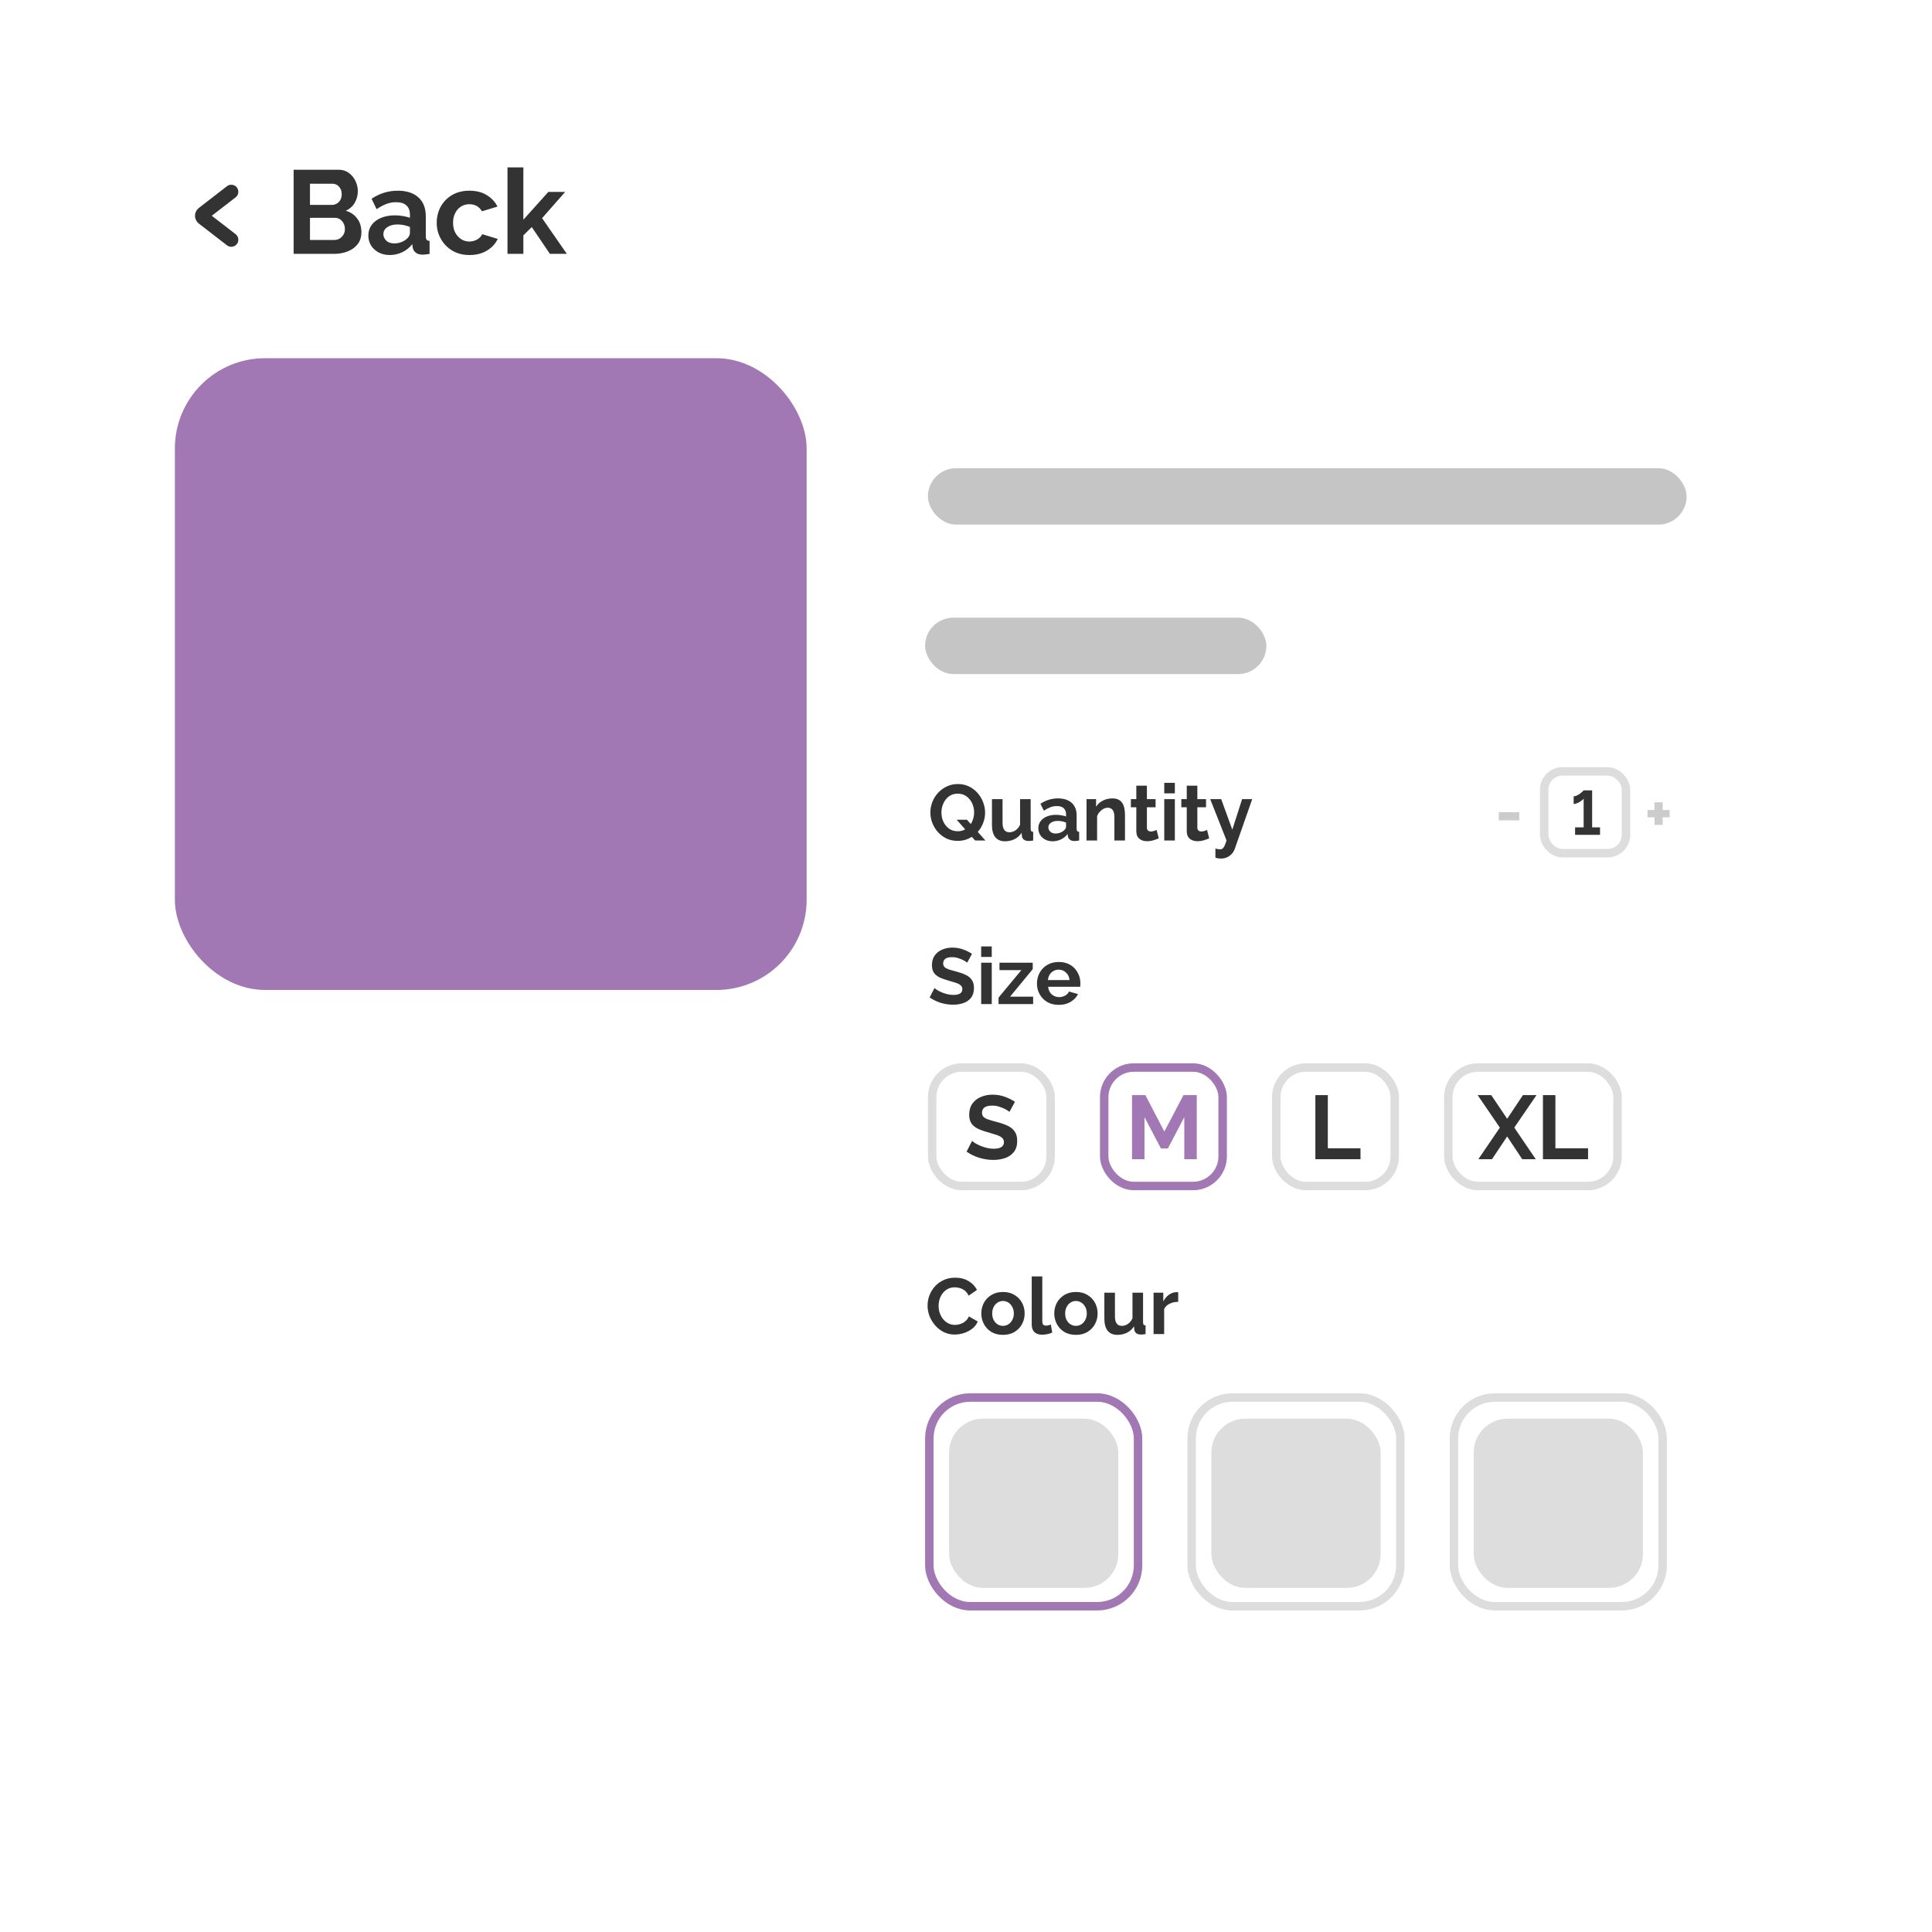 <svg width="685" height="685" viewBox="0 0 685 685" fill="none" xmlns="http://www.w3.org/2000/svg">
<g filter="url(#filter0_d)">
<rect x="15" y="15" width="625" height="625" rx="32" fill="white"/>
</g>
<path d="M128.132 82.314C128.132 83.994 127.698 85.408 126.83 86.556C125.962 87.676 124.786 88.53 123.302 89.118C121.846 89.706 120.25 90 118.514 90H104.108V60.18H120.068C121.468 60.18 122.672 60.558 123.68 61.314C124.688 62.042 125.472 62.994 126.032 64.17C126.592 65.346 126.872 66.55 126.872 67.782C126.872 69.238 126.508 70.61 125.78 71.898C125.052 73.158 123.988 74.096 122.588 74.712C124.296 75.216 125.64 76.126 126.62 77.442C127.628 78.758 128.132 80.382 128.132 82.314ZM109.904 65.136V72.654H117.632C118.584 72.654 119.41 72.318 120.11 71.646C120.81 70.974 121.16 70.05 121.16 68.874C121.16 67.754 120.838 66.858 120.194 66.186C119.578 65.486 118.808 65.136 117.884 65.136H109.904ZM122.294 81.222C122.294 80.13 121.958 79.192 121.286 78.408C120.614 77.624 119.788 77.232 118.808 77.232H109.904V85.086H118.514C119.578 85.086 120.474 84.708 121.202 83.952C121.93 83.196 122.294 82.286 122.294 81.222ZM130.597 83.49C130.597 82.062 130.989 80.816 131.773 79.752C132.585 78.66 133.705 77.82 135.133 77.232C136.561 76.644 138.199 76.35 140.047 76.35C140.971 76.35 141.909 76.434 142.861 76.602C143.813 76.742 144.639 76.952 145.339 77.232V76.056C145.339 74.656 144.919 73.578 144.079 72.822C143.267 72.066 142.049 71.688 140.425 71.688C139.221 71.688 138.073 71.898 136.981 72.318C135.889 72.738 134.741 73.354 133.537 74.166L131.731 70.47C133.187 69.518 134.671 68.804 136.183 68.328C137.723 67.852 139.333 67.614 141.013 67.614C144.149 67.614 146.585 68.398 148.321 69.966C150.085 71.534 150.967 73.774 150.967 76.686V83.7C150.967 84.316 151.065 84.75 151.261 85.002C151.457 85.226 151.807 85.366 152.311 85.422V90C151.807 90.112 151.345 90.182 150.925 90.21C150.533 90.266 150.197 90.294 149.917 90.294C148.797 90.294 147.943 90.042 147.355 89.538C146.767 89.034 146.417 88.418 146.305 87.69L146.179 86.556C145.199 87.816 143.995 88.782 142.567 89.454C141.167 90.098 139.725 90.42 138.241 90.42C136.757 90.42 135.441 90.126 134.293 89.538C133.145 88.922 132.235 88.096 131.563 87.06C130.919 85.996 130.597 84.806 130.597 83.49ZM144.289 84.624C144.989 83.952 145.339 83.308 145.339 82.692V80.466C143.883 79.878 142.413 79.584 140.929 79.584C139.445 79.584 138.241 79.906 137.317 80.55C136.393 81.166 135.931 81.992 135.931 83.028C135.931 83.868 136.267 84.624 136.939 85.296C137.611 85.968 138.577 86.304 139.837 86.304C140.677 86.304 141.489 86.15 142.273 85.842C143.085 85.534 143.757 85.128 144.289 84.624ZM166.474 90.42C164.094 90.42 162.036 89.888 160.3 88.824C158.564 87.76 157.22 86.36 156.268 84.624C155.316 82.888 154.84 81.012 154.84 78.996C154.84 76.952 155.302 75.062 156.226 73.326C157.178 71.59 158.522 70.204 160.258 69.168C161.994 68.132 164.052 67.614 166.432 67.614C168.84 67.614 170.884 68.132 172.564 69.168C174.272 70.204 175.546 71.562 176.386 73.242L170.884 74.922C169.904 73.242 168.406 72.402 166.39 72.402C165.298 72.402 164.318 72.682 163.45 73.242C162.582 73.774 161.896 74.544 161.392 75.552C160.888 76.532 160.636 77.68 160.636 78.996C160.636 80.284 160.888 81.432 161.392 82.44C161.924 83.42 162.624 84.204 163.492 84.792C164.36 85.352 165.326 85.632 166.39 85.632C167.398 85.632 168.322 85.394 169.162 84.918C170.03 84.414 170.632 83.784 170.968 83.028L176.47 84.708C175.714 86.36 174.454 87.732 172.69 88.824C170.954 89.888 168.882 90.42 166.474 90.42ZM194.969 90L188.543 80.508L185.561 83.448V90H179.933V59.34H185.561V77.904L194.423 68.034H200.387L192.197 77.358L200.975 90H194.969Z" fill="#333333"/>
<path d="M82 68L72.024 75.709C71.506 76.109 71.506 76.891 72.024 77.291L82 85" stroke="#333333" stroke-width="5" stroke-linecap="round"/>
<rect x="62" y="127" width="224" height="224" rx="32" fill="#A177B4"/>
<rect x="329" y="166" width="269" height="20" rx="10" fill="#C5C5C5"/>
<rect x="328" y="219" width="121" height="20" rx="10" fill="#C5C5C5"/>
<path d="M339.556 298.14C338.1 298.14 336.775 297.86 335.58 297.3C334.404 296.721 333.387 295.956 332.528 295.004C331.688 294.052 331.035 292.979 330.568 291.784C330.101 290.571 329.868 289.329 329.868 288.06C329.868 286.735 330.111 285.475 330.596 284.28C331.081 283.067 331.763 281.993 332.64 281.06C333.517 280.108 334.544 279.361 335.72 278.82C336.915 278.26 338.221 277.98 339.64 277.98C341.077 277.98 342.384 278.269 343.56 278.848C344.755 279.427 345.772 280.201 346.612 281.172C347.471 282.143 348.124 283.235 348.572 284.448C349.039 285.643 349.272 286.865 349.272 288.116C349.272 289.385 349.039 290.617 348.572 291.812C348.124 292.988 347.489 294.033 346.668 294.948L349.384 298H345.744L344.568 296.712C343.859 297.16 343.075 297.515 342.216 297.776C341.376 298.019 340.489 298.14 339.556 298.14ZM339.584 294.724C340.088 294.724 340.555 294.668 340.984 294.556C341.432 294.425 341.843 294.257 342.216 294.052L339.192 290.636H342.832L344.204 292.176C344.577 291.579 344.867 290.925 345.072 290.216C345.277 289.507 345.38 288.788 345.38 288.06C345.38 286.903 345.147 285.82 344.68 284.812C344.213 283.804 343.541 282.983 342.664 282.348C341.805 281.713 340.779 281.396 339.584 281.396C338.333 281.396 337.279 281.723 336.42 282.376C335.561 283.029 334.908 283.869 334.46 284.896C334.012 285.923 333.788 286.977 333.788 288.06C333.788 289.217 334.012 290.3 334.46 291.308C334.927 292.316 335.589 293.137 336.448 293.772C337.325 294.407 338.371 294.724 339.584 294.724ZM351.705 292.512V283.328H355.457V291.7C355.457 293.959 356.269 295.088 357.893 295.088C358.621 295.088 359.321 294.873 359.993 294.444C360.683 293.996 361.243 293.324 361.673 292.428V283.328H365.425V293.8C365.425 294.211 365.49 294.5 365.621 294.668C365.751 294.817 365.985 294.911 366.321 294.948V298C365.947 298.075 365.63 298.121 365.369 298.14C365.126 298.159 364.902 298.168 364.697 298.168C364.025 298.168 363.474 298.019 363.045 297.72C362.634 297.403 362.391 296.973 362.317 296.432L362.233 295.256C361.579 296.264 360.739 297.02 359.713 297.524C358.686 298.028 357.557 298.28 356.325 298.28C354.813 298.28 353.665 297.795 352.881 296.824C352.097 295.835 351.705 294.397 351.705 292.512ZM368.145 293.66C368.145 292.708 368.407 291.877 368.929 291.168C369.471 290.44 370.217 289.88 371.169 289.488C372.121 289.096 373.213 288.9 374.445 288.9C375.061 288.9 375.687 288.956 376.321 289.068C376.956 289.161 377.507 289.301 377.973 289.488V288.704C377.973 287.771 377.693 287.052 377.133 286.548C376.592 286.044 375.78 285.792 374.697 285.792C373.895 285.792 373.129 285.932 372.401 286.212C371.673 286.492 370.908 286.903 370.105 287.444L368.901 284.98C369.872 284.345 370.861 283.869 371.869 283.552C372.896 283.235 373.969 283.076 375.089 283.076C377.18 283.076 378.804 283.599 379.961 284.644C381.137 285.689 381.725 287.183 381.725 289.124V293.8C381.725 294.211 381.791 294.5 381.921 294.668C382.052 294.817 382.285 294.911 382.621 294.948V298C382.285 298.075 381.977 298.121 381.697 298.14C381.436 298.177 381.212 298.196 381.025 298.196C380.279 298.196 379.709 298.028 379.317 297.692C378.925 297.356 378.692 296.945 378.617 296.46L378.533 295.704C377.88 296.544 377.077 297.188 376.125 297.636C375.192 298.065 374.231 298.28 373.241 298.28C372.252 298.28 371.375 298.084 370.609 297.692C369.844 297.281 369.237 296.731 368.789 296.04C368.36 295.331 368.145 294.537 368.145 293.66ZM377.273 294.416C377.74 293.968 377.973 293.539 377.973 293.128V291.644C377.003 291.252 376.023 291.056 375.033 291.056C374.044 291.056 373.241 291.271 372.625 291.7C372.009 292.111 371.701 292.661 371.701 293.352C371.701 293.912 371.925 294.416 372.373 294.864C372.821 295.312 373.465 295.536 374.305 295.536C374.865 295.536 375.407 295.433 375.929 295.228C376.471 295.023 376.919 294.752 377.273 294.416ZM398.867 298H395.115V289.768C395.115 288.592 394.91 287.733 394.499 287.192C394.089 286.651 393.519 286.38 392.791 286.38C392.287 286.38 391.774 286.511 391.251 286.772C390.747 287.033 390.29 287.397 389.879 287.864C389.469 288.312 389.17 288.835 388.983 289.432V298H385.231V283.328H388.619V286.044C389.161 285.129 389.945 284.411 390.971 283.888C391.998 283.347 393.155 283.076 394.443 283.076C395.358 283.076 396.105 283.244 396.683 283.58C397.262 283.897 397.71 284.336 398.027 284.896C398.345 285.437 398.559 286.053 398.671 286.744C398.802 287.435 398.867 288.135 398.867 288.844V298ZM410.84 297.244C410.336 297.468 409.711 297.692 408.964 297.916C408.236 298.14 407.48 298.252 406.696 298.252C406.005 298.252 405.371 298.131 404.792 297.888C404.213 297.645 403.747 297.263 403.392 296.74C403.056 296.199 402.888 295.499 402.888 294.64V286.212H400.956V283.328H402.888V278.568H406.64V283.328H409.72V286.212H406.64V293.38C406.64 293.884 406.771 294.248 407.032 294.472C407.312 294.696 407.648 294.808 408.04 294.808C408.432 294.808 408.815 294.743 409.188 294.612C409.561 294.481 409.86 294.369 410.084 294.276L410.84 297.244ZM412.794 281.284V277.56H416.546V281.284H412.794ZM412.794 298V283.328H416.546V298H412.794ZM428.723 297.244C428.219 297.468 427.593 297.692 426.847 297.916C426.119 298.14 425.363 298.252 424.579 298.252C423.888 298.252 423.253 298.131 422.675 297.888C422.096 297.645 421.629 297.263 421.275 296.74C420.939 296.199 420.771 295.499 420.771 294.64V286.212H418.839V283.328H420.771V278.568H424.523V283.328H427.603V286.212H424.523V293.38C424.523 293.884 424.653 294.248 424.915 294.472C425.195 294.696 425.531 294.808 425.923 294.808C426.315 294.808 426.697 294.743 427.071 294.612C427.444 294.481 427.743 294.369 427.967 294.276L428.723 297.244ZM430.93 300.856C431.621 301.043 432.181 301.136 432.61 301.136C433.114 301.136 433.515 300.921 433.814 300.492C434.131 300.081 434.486 299.251 434.878 298L429.082 283.328H432.974L436.922 294.164L440.394 283.328H443.978L437.818 300.912C437.482 301.92 436.875 302.751 435.998 303.404C435.139 304.076 434.075 304.412 432.806 304.412C432.19 304.412 431.565 304.309 430.93 304.104V300.856Z" fill="#333333"/>
<path d="M567.296 293.338V296H558.452V293.338H561.488V283.174C561.327 283.394 561.041 283.658 560.63 283.966C560.219 284.259 559.765 284.516 559.266 284.736C558.782 284.956 558.342 285.066 557.946 285.066V282.338C558.327 282.338 558.723 282.235 559.134 282.03C559.545 281.825 559.926 281.59 560.278 281.326C560.63 281.047 560.916 280.805 561.136 280.6C561.371 280.38 561.488 280.255 561.488 280.226H564.502V293.338H567.296Z" fill="#333333"/>
<rect x="547.5" y="273.5" width="29" height="29" rx="6.5" stroke="#DDDDDD" stroke-width="3"/>
<path d="M591.976 287.184V289.776H589.504V292.488H586.6V289.776H584.128V287.184H586.6V284.472H589.504V287.184H591.976Z" fill="#CCCCCC"/>
<path d="M531.392 290.864V287.96H538.664V290.864H531.392Z" fill="#CCCCCC"/>
<path d="M357.904 394.232C357.712 394.019 357.307 393.741 356.688 393.4C356.069 393.037 355.323 392.717 354.448 392.44C353.595 392.141 352.709 391.992 351.792 391.992C349.381 391.992 348.176 392.845 348.176 394.552C348.176 395.171 348.368 395.661 348.752 396.024C349.136 396.387 349.712 396.696 350.48 396.952C351.248 397.208 352.208 397.485 353.36 397.784C354.853 398.168 356.144 398.616 357.232 399.128C358.341 399.64 359.184 400.323 359.76 401.176C360.357 402.008 360.656 403.117 360.656 404.504C360.656 406.125 360.261 407.437 359.472 408.44C358.704 409.421 357.68 410.136 356.4 410.584C355.12 411.032 353.733 411.256 352.24 411.256C350.533 411.256 348.837 411 347.152 410.488C345.488 409.955 344.005 409.229 342.704 408.312L344.656 404.504C344.848 404.696 345.189 404.952 345.68 405.272C346.171 405.571 346.768 405.88 347.472 406.2C348.176 406.499 348.944 406.755 349.776 406.968C350.608 407.181 351.451 407.288 352.304 407.288C354.736 407.288 355.952 406.509 355.952 404.952C355.952 404.291 355.707 403.757 355.216 403.352C354.725 402.947 354.032 402.605 353.136 402.328C352.261 402.051 351.237 401.741 350.064 401.4C348.613 400.995 347.408 400.547 346.448 400.056C345.509 399.544 344.805 398.915 344.336 398.168C343.867 397.4 343.632 396.429 343.632 395.256C343.632 393.699 343.995 392.397 344.72 391.352C345.467 390.285 346.469 389.485 347.728 388.952C348.987 388.397 350.384 388.12 351.92 388.12C353.499 388.12 354.971 388.376 356.336 388.888C357.701 389.4 358.875 389.987 359.856 390.648L357.904 394.232Z" fill="#333333"/>
<rect x="330.5" y="378.5" width="42" height="42" rx="10.5" stroke="#DDDDDD" stroke-width="3"/>
<path d="M419.896 411V396.088L414.072 407.192H411.608L405.784 396.088V411H401.368V388.28H406.104L412.824 401.208L419.608 388.28H424.312V411H419.896Z" fill="#A177B4"/>
<rect x="391.5" y="378.5" width="42" height="42" rx="10.5" stroke="#A177B4" stroke-width="3"/>
<path d="M466.368 411V388.28H470.784V407.128H482.368V411H466.368Z" fill="#333333"/>
<rect x="452.5" y="378.5" width="42" height="42" rx="10.5" stroke="#DDDDDD" stroke-width="3"/>
<path d="M528.736 388.28L534.368 396.664L539.968 388.28H544.768L536.896 399.8L544.512 411H539.712L534.368 402.936L528.992 411H524.16L531.776 399.8L523.904 388.28H528.736ZM547.056 411V388.28H551.472V407.128H563.056V411H547.056Z" fill="#333333"/>
<rect x="513.5" y="378.5" width="60" height="42" rx="10.5" stroke="#DDDDDD" stroke-width="3"/>
<path d="M342.916 341.328C342.748 341.141 342.393 340.899 341.852 340.6C341.311 340.283 340.657 340.003 339.892 339.76C339.145 339.499 338.371 339.368 337.568 339.368C335.459 339.368 334.404 340.115 334.404 341.608C334.404 342.149 334.572 342.579 334.908 342.896C335.244 343.213 335.748 343.484 336.42 343.708C337.092 343.932 337.932 344.175 338.94 344.436C340.247 344.772 341.376 345.164 342.328 345.612C343.299 346.06 344.036 346.657 344.54 347.404C345.063 348.132 345.324 349.103 345.324 350.316C345.324 351.735 344.979 352.883 344.288 353.76C343.616 354.619 342.72 355.244 341.6 355.636C340.48 356.028 339.267 356.224 337.96 356.224C336.467 356.224 334.983 356 333.508 355.552C332.052 355.085 330.755 354.451 329.616 353.648L331.324 350.316C331.492 350.484 331.791 350.708 332.22 350.988C332.649 351.249 333.172 351.52 333.788 351.8C334.404 352.061 335.076 352.285 335.804 352.472C336.532 352.659 337.269 352.752 338.016 352.752C340.144 352.752 341.208 352.071 341.208 350.708C341.208 350.129 340.993 349.663 340.564 349.308C340.135 348.953 339.528 348.655 338.744 348.412C337.979 348.169 337.083 347.899 336.056 347.6C334.787 347.245 333.732 346.853 332.892 346.424C332.071 345.976 331.455 345.425 331.044 344.772C330.633 344.1 330.428 343.251 330.428 342.224C330.428 340.861 330.745 339.723 331.38 338.808C332.033 337.875 332.911 337.175 334.012 336.708C335.113 336.223 336.336 335.98 337.68 335.98C339.061 335.98 340.349 336.204 341.544 336.652C342.739 337.1 343.765 337.613 344.624 338.192L342.916 341.328ZM347.88 339.284V335.56H351.632V339.284H347.88ZM347.88 356V341.328H351.632V356H347.88ZM354.037 353.704L362.129 343.96H354.373V341.328H366.161V343.624L358.125 353.368H366.301V356H354.037V353.704ZM375.383 356.28C373.796 356.28 372.424 355.935 371.267 355.244C370.128 354.553 369.242 353.639 368.607 352.5C367.972 351.343 367.655 350.092 367.655 348.748C367.655 347.367 367.963 346.097 368.579 344.94C369.214 343.764 370.11 342.831 371.267 342.14C372.424 341.431 373.806 341.076 375.411 341.076C377.016 341.076 378.388 341.431 379.527 342.14C380.666 342.831 381.534 343.755 382.131 344.912C382.747 346.051 383.055 347.283 383.055 348.608C383.055 349.093 383.027 349.513 382.971 349.868H371.631C371.724 351.007 372.144 351.903 372.891 352.556C373.656 353.209 374.534 353.536 375.523 353.536C376.27 353.536 376.97 353.359 377.623 353.004C378.295 352.631 378.752 352.145 378.995 351.548L382.215 352.444C381.674 353.564 380.806 354.488 379.611 355.216C378.416 355.925 377.007 356.28 375.383 356.28ZM371.547 347.488H379.219C379.107 346.387 378.687 345.5 377.959 344.828C377.25 344.137 376.382 343.792 375.355 343.792C374.347 343.792 373.479 344.137 372.751 344.828C372.042 345.5 371.64 346.387 371.547 347.488Z" fill="#333333"/>
<rect x="329.5" y="495.5" width="74" height="74" rx="14.5" stroke="#A177B4" stroke-width="3"/>
<rect x="336.5" y="503" width="60" height="60" rx="12" fill="#DDDDDD"/>
<rect x="422.5" y="495.5" width="74" height="74" rx="14.5" stroke="#DDDDDD" stroke-width="3"/>
<rect x="429.5" y="503" width="60" height="60" rx="12" fill="#DDDDDD"/>
<rect x="515.5" y="495.5" width="74" height="74" rx="14.5" stroke="#DDDDDD" stroke-width="3"/>
<rect x="522.5" y="503" width="60" height="60" rx="12" fill="#DDDDDD"/>
<path d="M328.868 462.92C328.868 461.707 329.083 460.512 329.512 459.336C329.96 458.16 330.604 457.096 331.444 456.144C332.284 455.192 333.311 454.436 334.524 453.876C335.737 453.297 337.119 453.008 338.668 453.008C340.479 453.008 342.056 453.409 343.4 454.212C344.744 455.015 345.743 456.06 346.396 457.348L343.428 459.392C343.092 458.645 342.653 458.057 342.112 457.628C341.571 457.199 340.983 456.891 340.348 456.704C339.732 456.517 339.135 456.424 338.556 456.424C337.585 456.424 336.736 456.62 336.008 457.012C335.299 457.404 334.701 457.917 334.216 458.552C333.731 459.187 333.367 459.896 333.124 460.68C332.9 461.464 332.788 462.248 332.788 463.032C332.788 464.208 333.031 465.309 333.516 466.336C334.001 467.344 334.683 468.165 335.56 468.8C336.437 469.435 337.455 469.752 338.612 469.752C339.209 469.752 339.825 469.649 340.46 469.444C341.113 469.239 341.711 468.912 342.252 468.464C342.793 468.016 343.213 467.437 343.512 466.728L346.676 468.548C346.265 469.537 345.621 470.377 344.744 471.068C343.867 471.74 342.877 472.263 341.776 472.636C340.675 472.991 339.583 473.168 338.5 473.168C337.081 473.168 335.784 472.879 334.608 472.3C333.451 471.703 332.443 470.919 331.584 469.948C330.725 468.959 330.053 467.857 329.568 466.644C329.101 465.412 328.868 464.171 328.868 462.92ZM355.625 473.28C354.019 473.28 352.638 472.935 351.481 472.244C350.342 471.535 349.465 470.601 348.849 469.444C348.233 468.287 347.925 467.036 347.925 465.692C347.925 464.329 348.233 463.069 348.849 461.912C349.483 460.755 350.37 459.831 351.509 459.14C352.666 458.431 354.038 458.076 355.625 458.076C357.211 458.076 358.574 458.431 359.713 459.14C360.87 459.831 361.757 460.755 362.373 461.912C362.989 463.069 363.297 464.329 363.297 465.692C363.297 467.036 362.989 468.287 362.373 469.444C361.757 470.601 360.87 471.535 359.713 472.244C358.574 472.935 357.211 473.28 355.625 473.28ZM351.789 465.692C351.789 466.551 351.957 467.316 352.293 467.988C352.629 468.641 353.086 469.155 353.665 469.528C354.243 469.901 354.897 470.088 355.625 470.088C356.334 470.088 356.978 469.901 357.557 469.528C358.135 469.136 358.593 468.613 358.929 467.96C359.283 467.288 359.461 466.523 359.461 465.664C359.461 464.824 359.283 464.077 358.929 463.424C358.593 462.752 358.135 462.229 357.557 461.856C356.978 461.464 356.334 461.268 355.625 461.268C354.897 461.268 354.243 461.464 353.665 461.856C353.086 462.229 352.629 462.752 352.293 463.424C351.957 464.077 351.789 464.833 351.789 465.692ZM365.801 452.56H369.553V468.296C369.553 468.987 369.665 469.444 369.889 469.668C370.113 469.892 370.421 470.004 370.813 470.004C371.112 470.004 371.42 469.967 371.737 469.892C372.054 469.817 372.334 469.724 372.577 469.612L373.081 472.468C372.577 472.711 371.989 472.897 371.317 473.028C370.645 473.159 370.038 473.224 369.497 473.224C368.321 473.224 367.406 472.916 366.753 472.3C366.118 471.665 365.801 470.769 365.801 469.612V452.56ZM381.492 473.28C379.886 473.28 378.505 472.935 377.348 472.244C376.209 471.535 375.332 470.601 374.716 469.444C374.1 468.287 373.792 467.036 373.792 465.692C373.792 464.329 374.1 463.069 374.716 461.912C375.35 460.755 376.237 459.831 377.376 459.14C378.533 458.431 379.905 458.076 381.492 458.076C383.078 458.076 384.441 458.431 385.58 459.14C386.737 459.831 387.624 460.755 388.24 461.912C388.856 463.069 389.164 464.329 389.164 465.692C389.164 467.036 388.856 468.287 388.24 469.444C387.624 470.601 386.737 471.535 385.58 472.244C384.441 472.935 383.078 473.28 381.492 473.28ZM377.656 465.692C377.656 466.551 377.824 467.316 378.16 467.988C378.496 468.641 378.953 469.155 379.532 469.528C380.11 469.901 380.764 470.088 381.492 470.088C382.201 470.088 382.845 469.901 383.424 469.528C384.002 469.136 384.46 468.613 384.796 467.96C385.15 467.288 385.328 466.523 385.328 465.664C385.328 464.824 385.15 464.077 384.796 463.424C384.46 462.752 384.002 462.229 383.424 461.856C382.845 461.464 382.201 461.268 381.492 461.268C380.764 461.268 380.11 461.464 379.532 461.856C378.953 462.229 378.496 462.752 378.16 463.424C377.824 464.077 377.656 464.833 377.656 465.692ZM391.556 467.512V458.328H395.308V466.7C395.308 468.959 396.12 470.088 397.744 470.088C398.472 470.088 399.172 469.873 399.844 469.444C400.535 468.996 401.095 468.324 401.524 467.428V458.328H405.276V468.8C405.276 469.211 405.342 469.5 405.472 469.668C405.603 469.817 405.836 469.911 406.172 469.948V473C405.799 473.075 405.482 473.121 405.22 473.14C404.978 473.159 404.754 473.168 404.548 473.168C403.876 473.168 403.326 473.019 402.896 472.72C402.486 472.403 402.243 471.973 402.168 471.432L402.084 470.256C401.431 471.264 400.591 472.02 399.564 472.524C398.538 473.028 397.408 473.28 396.176 473.28C394.664 473.28 393.516 472.795 392.732 471.824C391.948 470.835 391.556 469.397 391.556 467.512ZM417.741 461.576C416.602 461.576 415.585 461.8 414.689 462.248C413.793 462.677 413.149 463.303 412.757 464.124V473H409.005V458.328H412.449V461.464C412.953 460.456 413.606 459.663 414.409 459.084C415.23 458.505 416.089 458.188 416.985 458.132C417.377 458.132 417.629 458.141 417.741 458.16V461.576Z" fill="#333333"/>
<defs>
<filter id="filter0_d" x="0" y="0" width="685" height="685" filterUnits="userSpaceOnUse" color-interpolation-filters="sRGB">
<feFlood flood-opacity="0" result="BackgroundImageFix"/>
<feColorMatrix in="SourceAlpha" type="matrix" values="0 0 0 0 0 0 0 0 0 0 0 0 0 0 0 0 0 0 127 0"/>
<feOffset dx="15" dy="15"/>
<feGaussianBlur stdDeviation="15"/>
<feColorMatrix type="matrix" values="0 0 0 0 0.835 0 0 0 0 0.835 0 0 0 0 0.835 0 0 0 0.5 0"/>
<feBlend mode="normal" in2="BackgroundImageFix" result="effect1_dropShadow"/>
<feBlend mode="normal" in="SourceGraphic" in2="effect1_dropShadow" result="shape"/>
</filter>
</defs>
</svg>
